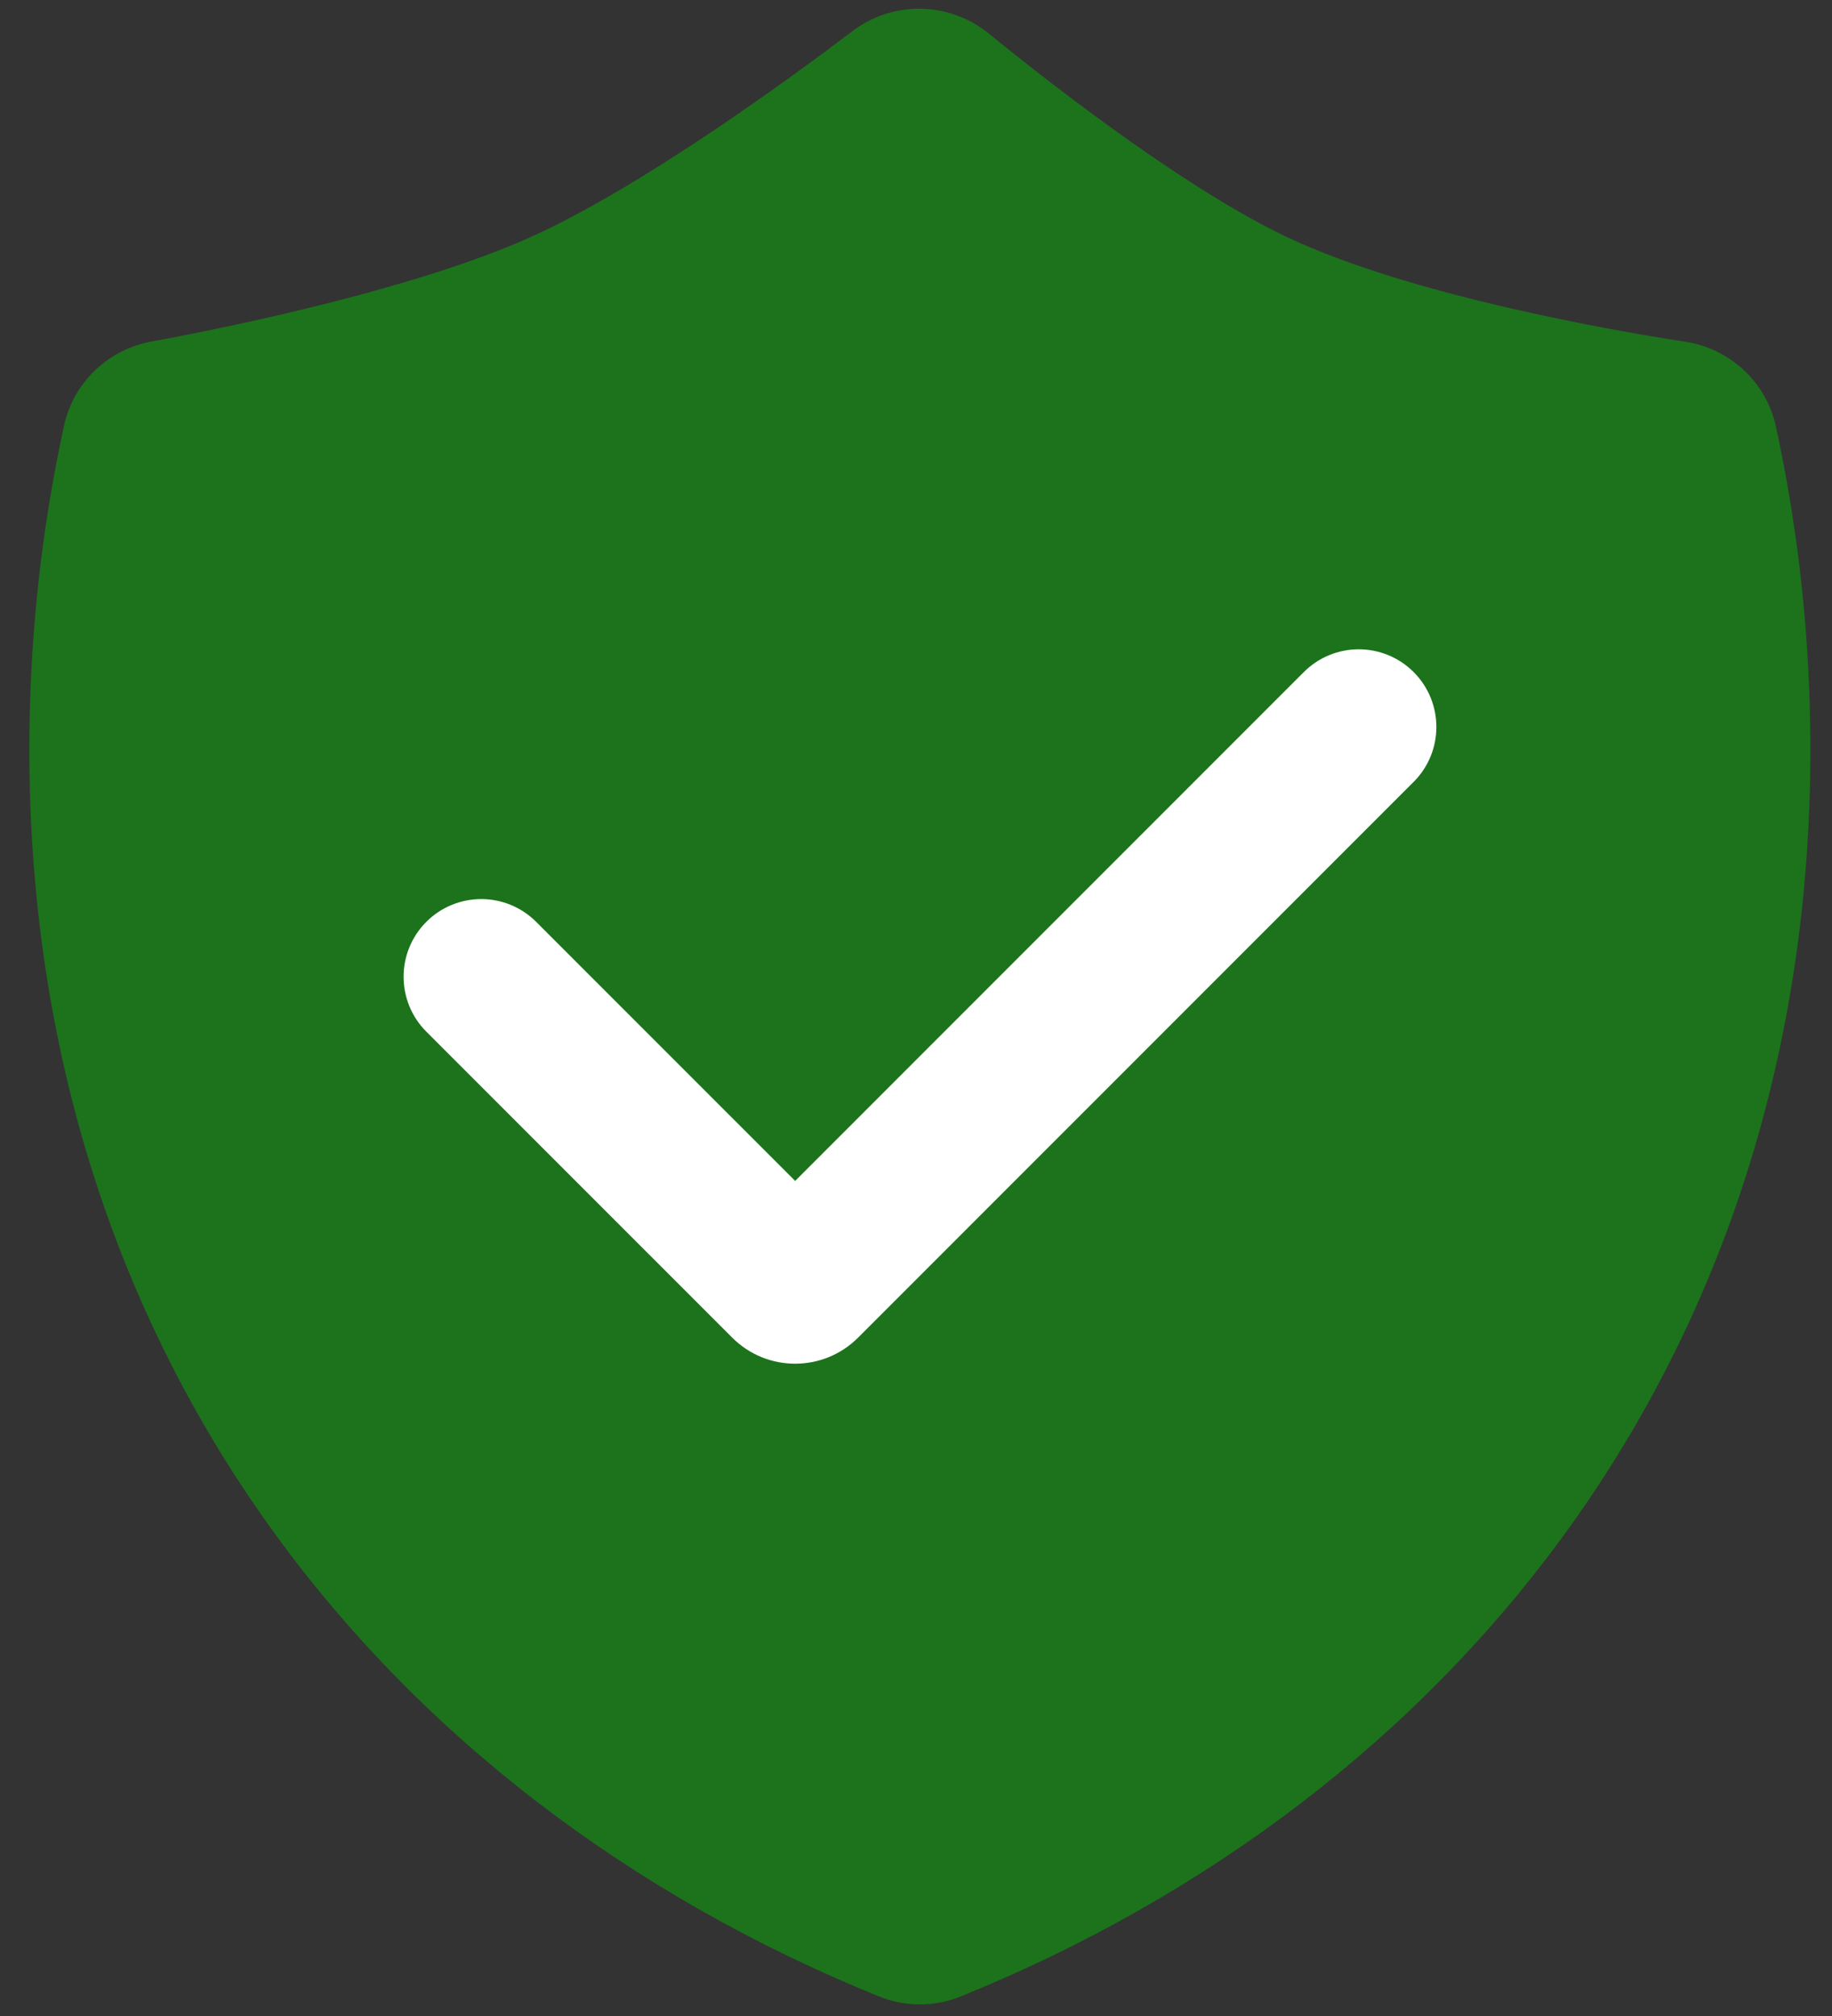 <svg width="60" height="66" viewBox="0 0 60 66" fill="none" xmlns="http://www.w3.org/2000/svg">
<rect x="0" y="0" width="60" height="66" fill="#333333" stroke="none"/>
<path d="M59.292 24.536C59.292 44.397 47.657 58.796 31.465 65.359C30.607 65.707 29.646 65.707 28.788 65.359C12.596 58.796 0.961 44.397 0.961 24.536C0.961 20.893 1.353 17.346 2.096 13.941L2.111 13.873C2.446 12.467 3.583 11.433 4.958 11.182L5.419 11.096C7.951 10.617 13.75 9.399 17.407 7.749C21.066 6.097 26.019 2.463 27.911 1.024C29.222 0.027 31.036 0.043 32.328 1.054L32.389 1.102L32.757 1.4C34.747 3.006 38.962 6.255 42.162 7.767C46.191 9.671 52.866 10.831 55.196 11.188C56.636 11.408 57.84 12.485 58.163 13.966C58.902 17.364 59.292 20.903 59.292 24.536Z" fill="#1C731C"/>
<path d="M42.702 22.002C43.695 21.009 45.305 21.009 46.298 22.002C47.291 22.995 47.291 24.605 46.298 25.598L28.105 43.79C26.966 44.93 25.118 44.93 23.979 43.79L13.963 33.775C12.97 32.782 12.97 31.172 13.963 30.179C14.957 29.186 16.566 29.186 17.559 30.179L26.042 38.661L42.702 22.002Z" fill="white"/>
</svg>
